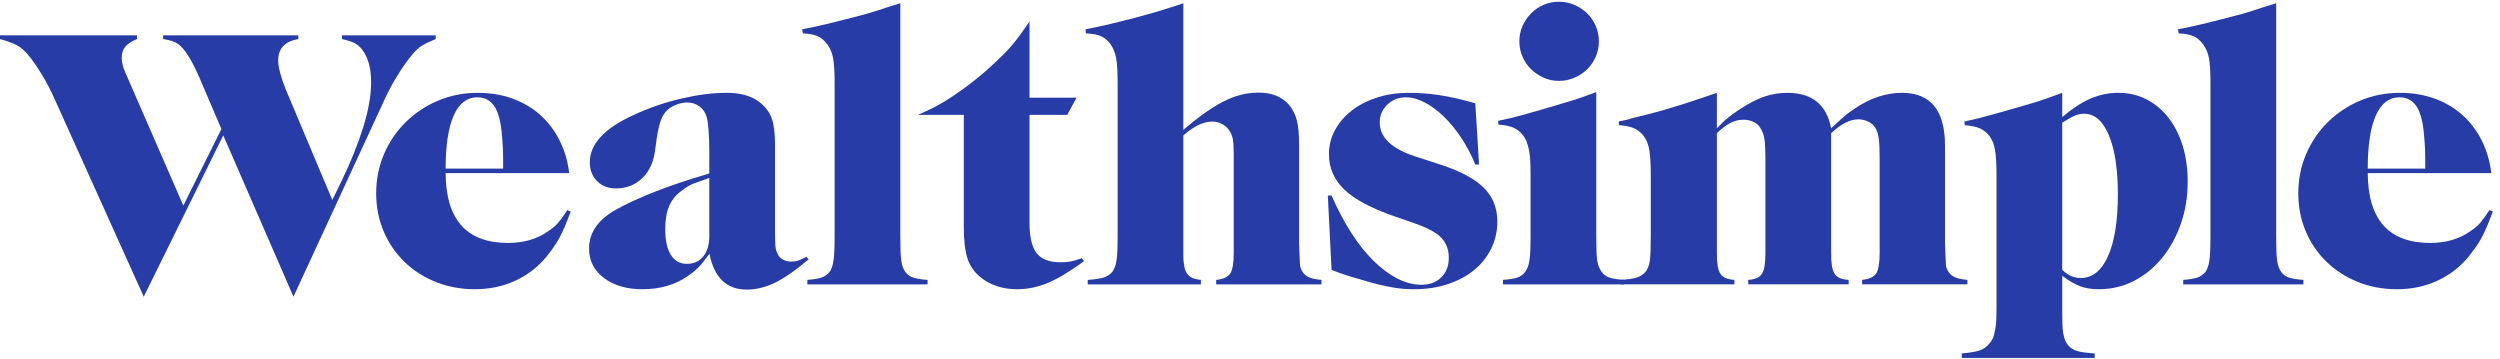 <?xml version="1.0" encoding="UTF-8"?>
<svg width="223px" height="32px" viewBox="0 0 223 32" version="1.1" xmlns="http://www.w3.org/2000/svg" xmlns:xlink="http://www.w3.org/1999/xlink">
    <!-- Generator: Sketch 51.3 (57544) - http://www.bohemiancoding.com/sketch -->
    <title>Logo/Wealthsimple</title>
    <desc>Created with Sketch.</desc>
    <defs></defs>
    <g id="Women-and-Color" stroke="none" stroke-width="1" fill="none" fill-rule="evenodd">
        <g id="Homepage" transform="translate(-420, -2636)">
            <g id="Footer" transform="translate(0, 2539)">
                <g id="Premier-Partners">
                    <g id="Logo/Wealthsimple" transform="translate(396, 65)">
                        <rect id="Spacing" x="0" y="0" width="270" height="96"></rect>
                        <path d="M245.826,45.859 C245.67,45.493 245.516,45.165 245.36,44.877 C245.204,44.588 245.032,44.311 244.843,44.044 C244.654,43.778 244.439,43.489 244.195,43.178 C243.417,42.246 242.484,41.53 241.397,41.03 C240.31,40.531 239.11,40.281 237.801,40.281 C236.556,40.281 235.397,40.497 234.32,40.93 C233.243,41.364 232.31,41.963 231.522,42.729 C230.734,43.495 230.117,44.399 229.674,45.443 C229.229,46.486 229.008,47.619 229.008,48.84 C229.008,50.083 229.241,51.249 229.707,52.337 C230.174,53.424 230.816,54.374 231.639,55.184 C232.459,55.995 233.419,56.633 234.519,57.099 C235.618,57.566 236.8,57.799 238.066,57.799 C239.177,57.799 240.197,57.632 241.13,57.3 C242.064,56.966 242.884,56.488 243.596,55.868 C244.306,55.245 244.888,54.491 245.344,53.603 C245.799,52.714 246.092,51.726 246.226,50.639 L235.202,50.639 C235.225,46.486 237.079,44.41 240.765,44.41 C242.164,44.41 243.35,44.754 244.328,45.443 C244.706,45.687 245.005,45.937 245.227,46.193 C245.448,46.447 245.727,46.831 246.059,47.341 L246.359,47.208 C246.16,46.675 245.982,46.226 245.826,45.859 M240.33,52.015 C240.33,52.284 240.326,52.524 240.314,52.738 C240.304,52.951 240.291,53.148 240.281,53.327 C240.271,53.506 240.252,53.708 240.232,53.933 C240.142,55.144 239.92,56.025 239.565,56.575 C239.21,57.124 238.699,57.399 238.033,57.399 C237.102,57.399 236.396,56.855 235.918,55.767 C235.44,54.678 235.202,53.102 235.202,51.038 L240.33,51.038 L240.33,52.015" id="path36" fill="#283CA7" fill-rule="nonzero" transform="translate(237.683, 49.04) scale(-1, 1) rotate(-180) translate(-237.683, -49.04) "></path>
                        <path d="M218.742,32.288 L218.742,32.687 C219.319,32.731 219.746,32.803 220.024,32.903 C220.301,33.003 220.54,33.174 220.74,33.418 C220.895,33.639 221.007,33.966 221.073,34.398 C221.139,34.829 221.173,35.566 221.173,36.607 L221.173,50.258 C221.173,51.254 221.128,51.99 221.039,52.466 C220.951,52.942 220.773,53.358 220.507,53.712 C220.262,54.044 219.979,54.282 219.657,54.426 C219.336,54.569 218.897,54.653 218.342,54.675 L218.275,55.041 C218.719,55.129 219.102,55.206 219.424,55.273 C219.746,55.339 220.062,55.411 220.374,55.489 C220.684,55.566 221.022,55.649 221.387,55.738 C221.752,55.826 222.188,55.937 222.696,56.07 C223.225,56.203 223.668,56.319 224.021,56.419 C224.374,56.519 224.699,56.618 224.998,56.718 C225.295,56.818 225.599,56.917 225.908,57.017 C226.217,57.116 226.592,57.232 227.034,57.366 L227.034,36.607 C227.034,36.097 227.04,35.665 227.051,35.311 C227.062,34.957 227.085,34.663 227.117,34.431 C227.151,34.199 227.195,34.005 227.251,33.85 C227.306,33.694 227.378,33.55 227.467,33.418 C227.645,33.174 227.872,33.003 228.15,32.903 C228.427,32.803 228.866,32.731 229.465,32.687 L229.465,32.288 L218.742,32.288" id="path34" fill="#283CA7" fill-rule="nonzero" transform="translate(223.87, 44.827) scale(-1, 1) rotate(-180) translate(-223.87, -44.827) "></path>
                        <path d="M218.523,52.22 C218.111,51.054 217.549,50.039 216.837,49.172 C216.123,48.307 215.288,47.629 214.331,47.141 C213.374,46.653 212.338,46.408 211.225,46.408 C210.579,46.408 210.017,46.497 209.538,46.675 C209.059,46.852 208.53,47.163 207.951,47.607 L207.951,44.565 C207.951,44.06 207.956,43.638 207.968,43.297 C207.979,42.957 208.006,42.666 208.051,42.425 C208.095,42.183 208.151,41.986 208.218,41.832 C208.284,41.679 208.373,41.536 208.484,41.405 C208.684,41.163 208.951,40.993 209.283,40.894 C209.616,40.796 210.138,40.724 210.849,40.68 L210.849,40.281 L198.992,40.281 L198.992,40.68 C199.747,40.747 200.291,40.84 200.624,40.962 C200.957,41.084 201.246,41.3 201.49,41.61 C201.712,41.853 201.856,42.185 201.923,42.606 C201.967,42.783 202.001,42.961 202.023,43.137 C202.045,43.315 202.062,43.525 202.073,43.768 C202.084,44.012 202.089,44.322 202.089,44.699 L202.089,56.587 C202.089,57.074 202.078,57.5 202.056,57.866 C202.034,58.231 202.001,58.547 201.956,58.812 C201.911,59.078 201.851,59.31 201.773,59.509 C201.695,59.709 201.59,59.897 201.457,60.074 C201.212,60.384 200.929,60.611 200.608,60.755 C200.285,60.898 199.836,60.993 199.259,61.038 L199.225,61.369 C199.647,61.458 200.019,61.541 200.341,61.618 C200.663,61.696 200.979,61.779 201.29,61.867 C201.601,61.956 201.939,62.05 202.304,62.15 C202.669,62.249 203.116,62.376 203.646,62.531 C204.176,62.687 204.617,62.813 204.97,62.913 C205.324,63.013 205.65,63.113 205.947,63.213 C206.246,63.312 206.549,63.417 206.858,63.528 C207.167,63.638 207.532,63.771 207.951,63.926 L207.951,61.762 C208.864,62.539 209.716,63.094 210.506,63.427 C211.297,63.76 212.115,63.926 212.962,63.926 C213.875,63.926 214.71,63.732 215.467,63.344 C216.224,62.955 216.875,62.411 217.421,61.712 C217.967,61.013 218.389,60.18 218.69,59.214 C218.991,58.248 219.142,57.176 219.142,56 C219.142,54.646 218.935,53.385 218.523,52.22 M212.108,60.147 C211.572,61.423 210.835,62.062 209.896,62.062 C209.627,62.062 209.359,62.006 209.091,61.895 C208.823,61.784 208.443,61.573 207.951,61.262 L207.951,48.141 C208.443,47.651 208.991,47.407 209.594,47.407 C210.645,47.407 211.461,48.062 212.042,49.372 C212.623,50.682 212.913,52.514 212.913,54.868 C212.913,57.11 212.645,58.869 212.108,60.147" id="path32" fill="#283CA7" fill-rule="nonzero" transform="translate(209.067, 52.103) scale(-1, 1) rotate(-180) translate(-209.067, -52.103) "></path>
                        <path d="M190.1,40.281 L190.1,40.68 C190.721,40.747 191.138,40.935 191.349,41.246 C191.56,41.557 191.665,42.179 191.665,43.111 L191.665,51.538 C191.665,52.314 191.637,52.903 191.582,53.302 C191.526,53.702 191.419,54.024 191.263,54.269 C191.128,54.49 190.921,54.668 190.642,54.801 C190.362,54.934 190.077,55.001 189.786,55.001 C189.405,55.001 189.025,54.907 188.645,54.718 C188.264,54.529 187.828,54.213 187.336,53.769 L187.336,43.111 C187.336,42.645 187.358,42.262 187.402,41.963 C187.447,41.663 187.524,41.423 187.636,41.246 C187.746,41.069 187.902,40.935 188.102,40.847 C188.302,40.758 188.568,40.702 188.901,40.68 L188.901,40.281 L179.943,40.281 L179.943,40.68 C180.253,40.702 180.509,40.758 180.708,40.847 C180.908,40.935 181.063,41.069 181.174,41.246 C181.286,41.423 181.363,41.663 181.408,41.963 C181.452,42.262 181.474,42.645 181.474,43.111 L181.474,51.538 C181.474,52.292 181.446,52.853 181.391,53.219 C181.336,53.586 181.219,53.913 181.042,54.202 C180.908,54.446 180.703,54.635 180.425,54.768 C180.147,54.901 179.842,54.968 179.509,54.968 C179.131,54.968 178.76,54.879 178.394,54.701 C178.027,54.523 177.611,54.213 177.145,53.769 L177.145,43.111 C177.145,42.645 177.167,42.262 177.211,41.963 C177.255,41.663 177.333,41.423 177.445,41.246 C177.555,41.069 177.716,40.935 177.927,40.847 C178.138,40.758 178.399,40.702 178.71,40.68 L178.71,40.281 L168.586,40.281 L168.586,40.68 C169.229,40.724 169.707,40.796 170.018,40.895 C170.329,40.995 170.584,41.166 170.784,41.41 C170.983,41.654 171.111,41.985 171.167,42.405 C171.222,42.825 171.25,43.555 171.25,44.594 L171.25,50.035 C171.25,50.521 171.238,50.947 171.216,51.311 C171.194,51.676 171.161,51.992 171.117,52.257 C171.072,52.522 171.011,52.755 170.934,52.954 C170.856,53.153 170.75,53.341 170.617,53.518 C170.373,53.827 170.089,54.054 169.768,54.198 C169.446,54.342 168.996,54.435 168.419,54.48 L168.386,54.812 C168.63,54.856 168.846,54.9 169.035,54.944 C169.224,54.988 169.373,55.032 169.485,55.077 C170.018,55.209 170.528,55.336 171.017,55.458 C171.505,55.58 171.994,55.712 172.482,55.856 C172.97,55.999 173.481,56.155 174.014,56.321 C174.547,56.486 175.135,56.68 175.779,56.901 L177.145,57.366 L177.145,54.202 C177.345,54.402 177.522,54.579 177.678,54.735 C177.833,54.89 177.988,55.029 178.144,55.151 C178.299,55.273 178.46,55.395 178.627,55.517 C178.793,55.639 178.998,55.778 179.243,55.934 C180.02,56.444 180.735,56.811 181.389,57.033 C182.042,57.254 182.721,57.366 183.428,57.366 C185.636,57.366 186.938,56.311 187.336,54.202 C187.58,54.423 187.791,54.618 187.969,54.785 C188.146,54.951 188.313,55.101 188.468,55.234 C188.623,55.368 188.773,55.489 188.918,55.601 C189.062,55.711 189.223,55.822 189.401,55.934 C190.111,56.422 190.821,56.783 191.532,57.016 C192.242,57.249 192.953,57.366 193.664,57.366 C196.216,57.366 197.494,55.795 197.494,52.655 L197.494,43.931 L197.527,43.101 C197.549,42.615 197.566,42.267 197.577,42.057 C197.588,41.846 197.649,41.654 197.76,41.476 C197.894,41.233 198.088,41.051 198.343,40.929 C198.598,40.807 198.981,40.724 199.492,40.68 L199.492,40.281 L190.1,40.281" id="path30" fill="#283CA7" fill-rule="nonzero" transform="translate(183.939, 48.823) scale(-1, 1) rotate(-180) translate(-183.939, -48.823) "></path>
                        <path d="M158.062,32.154 L158.062,32.554 C158.661,32.598 159.099,32.67 159.377,32.77 C159.655,32.871 159.882,33.042 160.06,33.287 C160.237,33.531 160.359,33.864 160.426,34.286 C160.493,34.707 160.526,35.44 160.526,36.484 L160.526,41.946 C160.526,42.434 160.515,42.862 160.493,43.228 C160.47,43.595 160.431,43.911 160.376,44.177 C160.32,44.444 160.254,44.677 160.176,44.877 C160.098,45.076 159.993,45.265 159.86,45.443 C159.615,45.754 159.332,45.981 159.01,46.126 C158.688,46.27 158.239,46.364 157.662,46.408 L157.628,46.742 C158.073,46.83 158.455,46.914 158.778,46.991 C159.099,47.069 159.416,47.153 159.727,47.241 C160.038,47.33 160.376,47.424 160.742,47.525 C161.109,47.624 161.547,47.752 162.058,47.907 C162.568,48.062 163.002,48.191 163.357,48.29 C163.712,48.39 164.045,48.49 164.356,48.59 C164.666,48.69 164.977,48.795 165.288,48.907 C165.599,49.017 165.966,49.151 166.387,49.306 L166.387,36.484 C166.387,35.973 166.393,35.54 166.404,35.185 C166.415,34.83 166.437,34.536 166.471,34.303 C166.504,34.069 166.554,33.875 166.621,33.72 C166.687,33.564 166.765,33.42 166.854,33.287 C167.031,33.042 167.259,32.871 167.537,32.77 C167.814,32.67 168.253,32.598 168.852,32.554 L168.852,32.154 L158.062,32.154 Z M166.337,52.454 C166.149,52.02 165.893,51.648 165.571,51.337 C165.249,51.027 164.872,50.777 164.439,50.588 C164.006,50.4 163.545,50.305 163.057,50.305 C162.568,50.305 162.113,50.4 161.691,50.588 C161.27,50.777 160.897,51.027 160.576,51.337 C160.254,51.648 159.999,52.02 159.81,52.454 C159.621,52.886 159.527,53.347 159.527,53.836 C159.527,54.324 159.621,54.779 159.81,55.201 C159.999,55.623 160.248,55.995 160.56,56.317 C160.87,56.638 161.242,56.894 161.675,57.083 C162.108,57.271 162.568,57.366 163.057,57.366 C163.545,57.366 164.006,57.271 164.439,57.083 C164.872,56.894 165.249,56.644 165.571,56.333 C165.893,56.022 166.149,55.651 166.337,55.218 C166.526,54.785 166.621,54.324 166.621,53.836 C166.621,53.347 166.526,52.886 166.337,52.454 Z" id="path28" fill="#283CA7" fill-rule="nonzero" transform="translate(163.24, 44.76) scale(-1, 1) rotate(-180) translate(-163.24, -44.76) "></path>
                        <path d="M157.013,43.901 C156.646,43.156 156.135,42.516 155.481,41.982 C154.826,41.449 154.043,41.031 153.133,40.731 C152.222,40.431 151.234,40.281 150.169,40.281 C149.858,40.281 149.553,40.291 149.253,40.312 C148.953,40.332 148.625,40.373 148.27,40.434 C147.915,40.496 147.526,40.575 147.105,40.67 C146.683,40.766 146.183,40.902 145.606,41.08 C145.228,41.191 144.923,41.28 144.69,41.347 C144.457,41.413 144.24,41.48 144.041,41.546 C143.841,41.613 143.647,41.68 143.458,41.746 C143.269,41.813 143.042,41.901 142.775,42.013 L142.442,48.64 L142.775,48.64 C143.308,47.419 143.89,46.314 144.524,45.327 C145.156,44.338 145.823,43.5 146.522,42.812 C147.222,42.123 147.932,41.596 148.653,41.23 C149.375,40.864 150.091,40.68 150.801,40.68 C151.534,40.68 152.122,40.903 152.567,41.348 C153.01,41.792 153.233,42.371 153.233,43.083 C153.233,43.817 153.005,44.417 152.55,44.885 C152.095,45.352 151.279,45.786 150.102,46.186 L148.47,46.754 C146.339,47.488 144.818,48.294 143.907,49.173 C142.997,50.051 142.542,51.102 142.542,52.327 C142.542,53.105 142.725,53.828 143.091,54.495 C143.458,55.162 143.957,55.74 144.59,56.23 C145.223,56.72 145.972,57.104 146.838,57.382 C147.704,57.66 148.648,57.799 149.669,57.799 C150.557,57.799 151.456,57.732 152.367,57.599 C153.277,57.466 154.353,57.221 155.597,56.866 L155.931,51.404 L155.597,51.404 C155.242,52.27 154.82,53.07 154.331,53.803 C153.843,54.535 153.321,55.168 152.766,55.701 C152.211,56.234 151.645,56.65 151.068,56.949 C150.49,57.249 149.936,57.399 149.402,57.399 C148.758,57.399 148.209,57.182 147.754,56.748 C147.299,56.314 147.071,55.786 147.071,55.164 C147.071,53.829 148.126,52.816 150.235,52.127 L152.5,51.393 C154.276,50.814 155.564,50.124 156.363,49.324 C157.162,48.523 157.562,47.522 157.562,46.321 C157.562,45.453 157.379,44.646 157.013,43.901" id="path26" fill="#283CA7" fill-rule="nonzero" transform="translate(150.002, 49.04) scale(-1, 1) rotate(-180) translate(-150.002, -49.04) "></path>
                        <path d="M132.484,32.288 L132.484,32.687 C133.106,32.754 133.522,32.942 133.733,33.253 C133.944,33.564 134.049,34.186 134.049,35.118 L134.049,43.911 C134.049,44.51 134.021,44.96 133.966,45.259 C133.91,45.559 133.792,45.831 133.613,46.075 C133.456,46.297 133.244,46.475 132.975,46.608 C132.707,46.742 132.427,46.808 132.137,46.808 C131.757,46.808 131.36,46.713 130.946,46.525 C130.532,46.336 130.068,46.02 129.554,45.576 L129.554,34.919 C129.554,34.652 129.565,34.43 129.586,34.253 C129.608,34.075 129.631,33.931 129.653,33.819 C129.675,33.708 129.708,33.597 129.753,33.486 C129.864,33.242 130.02,33.059 130.219,32.937 C130.419,32.815 130.719,32.731 131.119,32.687 L131.119,32.288 L121.027,32.288 L121.027,32.687 C121.671,32.731 122.149,32.803 122.459,32.903 C122.77,33.003 123.026,33.174 123.226,33.418 C123.403,33.662 123.526,33.993 123.592,34.414 C123.659,34.835 123.692,35.566 123.692,36.607 L123.692,50.258 C123.692,51.254 123.647,51.99 123.559,52.466 C123.47,52.942 123.303,53.358 123.059,53.712 C122.814,54.044 122.531,54.282 122.21,54.426 C121.888,54.569 121.438,54.653 120.861,54.675 L120.827,55.041 C121.294,55.129 121.704,55.212 122.06,55.289 C122.415,55.367 122.753,55.445 123.075,55.522 C123.397,55.6 123.73,55.683 124.072,55.771 C124.414,55.86 124.806,55.959 125.248,56.07 C125.712,56.203 126.114,56.314 126.457,56.403 C126.799,56.491 127.125,56.584 127.434,56.685 C127.743,56.784 128.063,56.884 128.394,56.984 C128.725,57.083 129.111,57.211 129.554,57.366 L129.554,46.073 C129.864,46.339 130.13,46.56 130.353,46.737 C130.574,46.914 130.774,47.069 130.952,47.203 C131.13,47.335 131.296,47.456 131.452,47.567 C131.607,47.678 131.784,47.799 131.985,47.933 C132.762,48.442 133.488,48.813 134.166,49.046 C134.843,49.277 135.537,49.394 136.247,49.394 C137.469,49.394 138.39,49.017 139.012,48.265 C139.323,47.888 139.545,47.44 139.678,46.919 C139.811,46.399 139.878,45.674 139.878,44.744 L139.878,35.942 L139.911,35.111 C139.933,34.625 139.95,34.275 139.961,34.065 C139.972,33.855 140.033,33.662 140.144,33.484 C140.278,33.241 140.471,33.058 140.727,32.936 C140.982,32.815 141.365,32.731 141.876,32.687 L141.876,32.288 L132.484,32.288" id="path24" fill="#283CA7" fill-rule="nonzero" transform="translate(131.352, 44.827) scale(-1, 1) rotate(-180) translate(-131.352, -44.827) "></path>
                        <path d="M117.481,34.487 C116.581,34.109 115.668,33.919 114.739,33.919 C113.437,33.919 112.343,34.275 111.461,34.987 C110.909,35.432 110.522,35.988 110.302,36.656 C110.081,37.323 109.971,38.269 109.971,39.493 L109.971,49.472 L105.874,49.472 C106.34,49.672 106.751,49.861 107.106,50.039 C107.461,50.216 107.789,50.394 108.089,50.571 C108.389,50.749 108.689,50.938 108.988,51.138 C109.288,51.337 109.637,51.582 110.037,51.871 C111.03,52.603 111.924,53.347 112.719,54.102 C113.05,54.412 113.343,54.695 113.597,54.951 C113.851,55.206 114.093,55.472 114.325,55.75 C114.557,56.028 114.789,56.327 115.021,56.649 C115.253,56.971 115.523,57.354 115.832,57.799 L115.832,51.004 L120.029,51.004 L119.196,49.472 L115.832,49.472 L115.832,39.86 C115.832,38.592 116.043,37.685 116.465,37.14 C116.887,36.595 117.597,36.322 118.597,36.322 C118.907,36.322 119.196,36.344 119.462,36.389 C119.729,36.434 120.073,36.533 120.495,36.69 L120.695,36.423 C119.451,35.51 118.38,34.865 117.481,34.487" id="path22" fill="#283CA7" fill-rule="nonzero" transform="translate(113.285, 45.859) scale(-1, 1) rotate(-180) translate(-113.285, -45.859) "></path>
                        <path d="M96.016,32.288 L96.016,32.687 C96.593,32.731 97.021,32.803 97.298,32.903 C97.576,33.003 97.815,33.174 98.015,33.418 C98.169,33.639 98.281,33.966 98.347,34.398 C98.414,34.829 98.447,35.566 98.447,36.607 L98.447,50.258 C98.447,51.254 98.402,51.99 98.314,52.466 C98.225,52.942 98.048,53.358 97.782,53.712 C97.536,54.044 97.254,54.282 96.932,54.426 C96.61,54.569 96.171,54.653 95.616,54.675 L95.55,55.041 C95.994,55.129 96.377,55.206 96.699,55.273 C97.021,55.339 97.337,55.411 97.648,55.489 C97.959,55.566 98.297,55.649 98.662,55.738 C99.026,55.826 99.463,55.937 99.97,56.07 C100.5,56.203 100.942,56.319 101.295,56.419 C101.648,56.519 101.974,56.618 102.272,56.718 C102.57,56.818 102.874,56.917 103.183,57.017 C103.492,57.116 103.867,57.232 104.309,57.366 L104.309,36.607 C104.309,36.097 104.314,35.665 104.326,35.311 C104.337,34.957 104.359,34.663 104.392,34.431 C104.425,34.199 104.47,34.005 104.525,33.85 C104.581,33.694 104.653,33.55 104.742,33.418 C104.919,33.174 105.147,33.003 105.425,32.903 C105.702,32.803 106.141,32.731 106.74,32.687 L106.74,32.288 L96.016,32.288" id="path20" fill="#283CA7" fill-rule="nonzero" transform="translate(101.145, 44.827) scale(-1, 1) rotate(-180) translate(-101.145, -44.827) "></path>
                        <path d="M93.132,40.896 C92.289,40.486 91.447,40.281 90.605,40.281 C88.81,40.281 87.702,41.346 87.281,43.478 C86.882,42.922 86.55,42.512 86.284,42.245 C86.018,41.979 85.685,41.712 85.287,41.446 C84.178,40.691 82.849,40.313 81.298,40.313 C79.902,40.313 78.761,40.647 77.874,41.313 C76.988,41.979 76.545,42.855 76.545,43.944 C76.545,45.343 77.322,46.486 78.877,47.374 C80.896,48.507 83.694,49.594 87.269,50.638 L87.269,52.37 C87.269,54.013 87.191,55.112 87.036,55.667 C86.925,56.066 86.714,56.383 86.403,56.616 C86.092,56.849 85.726,56.966 85.304,56.966 C84.993,56.966 84.688,56.91 84.388,56.8 C84.089,56.688 83.827,56.544 83.606,56.366 C83.317,56.122 83.101,55.8 82.956,55.401 C82.811,55.001 82.684,54.445 82.574,53.735 L82.44,52.736 C82.307,51.67 81.924,50.832 81.291,50.221 C80.658,49.611 79.876,49.306 78.943,49.306 C78.255,49.306 77.694,49.522 77.261,49.955 C76.828,50.388 76.612,50.949 76.612,51.637 C76.612,53.257 77.899,54.657 80.475,55.833 C81.852,56.477 83.278,56.971 84.755,57.316 C86.231,57.66 87.588,57.832 88.826,57.832 C90.106,57.832 91.111,57.532 91.839,56.932 C92.325,56.533 92.662,56.061 92.849,55.517 C93.037,54.973 93.131,54.212 93.131,53.236 L93.131,45.575 C93.131,44.932 93.142,44.471 93.164,44.193 C93.186,43.915 93.253,43.677 93.364,43.478 C93.452,43.255 93.608,43.083 93.83,42.961 C94.052,42.839 94.308,42.778 94.596,42.778 C94.796,42.778 94.99,42.806 95.179,42.861 C95.367,42.917 95.617,43.033 95.928,43.211 L96.128,42.978 C94.973,42 93.975,41.307 93.132,40.896 M87.269,50.238 C86.625,50.016 86.148,49.844 85.837,49.722 C85.526,49.6 85.215,49.417 84.905,49.172 C84.349,48.795 83.95,48.328 83.706,47.774 C83.461,47.218 83.339,46.519 83.339,45.676 C83.339,44.677 83.506,43.911 83.839,43.377 C84.172,42.845 84.649,42.578 85.271,42.578 C85.893,42.578 86.381,42.8 86.736,43.244 C87.091,43.688 87.269,44.299 87.269,45.076 L87.269,50.238" id="path18" fill="#283CA7" fill-rule="nonzero" transform="translate(86.337, 49.056) scale(-1, 1) rotate(-180) translate(-86.337, -49.056) "></path>
                        <path d="M74.374,45.859 C74.218,45.493 74.063,45.165 73.908,44.877 C73.752,44.588 73.58,44.311 73.391,44.044 C73.203,43.778 72.986,43.489 72.742,43.178 C71.965,42.246 71.032,41.53 69.945,41.03 C68.857,40.531 67.657,40.281 66.348,40.281 C65.104,40.281 63.944,40.497 62.868,40.93 C61.791,41.364 60.858,41.963 60.07,42.729 C59.282,43.495 58.666,44.399 58.222,45.443 C57.777,46.486 57.555,47.619 57.555,48.84 C57.555,50.083 57.789,51.249 58.255,52.337 C58.721,53.424 59.365,54.374 60.186,55.184 C61.008,55.995 61.968,56.633 63.067,57.099 C64.166,57.566 65.349,57.799 66.614,57.799 C67.724,57.799 68.746,57.632 69.678,57.3 C70.61,56.966 71.432,56.488 72.143,55.868 C72.853,55.245 73.436,54.491 73.891,53.603 C74.346,52.714 74.641,51.726 74.774,50.639 L63.75,50.639 C63.772,46.486 65.626,44.41 69.312,44.41 C70.711,44.41 71.898,44.754 72.875,45.443 C73.253,45.687 73.552,45.937 73.775,46.193 C73.996,46.447 74.274,46.831 74.607,47.341 L74.907,47.208 C74.707,46.675 74.529,46.226 74.374,45.859 M68.879,52.015 C68.879,52.284 68.873,52.524 68.862,52.738 C68.851,52.951 68.84,53.148 68.829,53.327 C68.818,53.506 68.801,53.708 68.779,53.933 C68.69,55.144 68.468,56.025 68.113,56.575 C67.758,57.124 67.247,57.399 66.581,57.399 C65.649,57.399 64.943,56.855 64.466,55.767 C63.989,54.678 63.75,53.102 63.75,51.038 L68.879,51.038 L68.879,52.015" id="path16" fill="#283CA7" fill-rule="nonzero" transform="translate(66.231, 49.04) scale(-1, 1) rotate(-180) translate(-66.231, -49.04) "></path>
                        <path d="M61.617,57.533 C61.339,57.355 61.045,57.077 60.735,56.7 C60.312,56.189 59.885,55.584 59.452,54.885 C59.019,54.185 58.637,53.47 58.303,52.737 L50.177,35.152 L43.916,49.54 L36.822,35.152 L28.862,52.803 C28.551,53.513 28.174,54.235 27.73,54.968 C27.285,55.701 26.875,56.289 26.497,56.733 C26.187,57.11 25.853,57.394 25.498,57.582 C25.143,57.771 24.643,57.954 24,58.132 L24,58.465 L36.222,58.465 L36.222,58.132 C35.734,57.932 35.384,57.704 35.173,57.449 C34.962,57.194 34.857,56.855 34.857,56.434 C34.857,56.078 34.957,55.668 35.157,55.201 L40.352,43.278 L43.749,50.106 L41.784,54.702 C41.207,56.034 40.663,56.955 40.152,57.466 C39.974,57.643 39.769,57.782 39.536,57.882 C39.303,57.982 38.975,58.066 38.554,58.132 L38.554,58.465 L50.61,58.465 L50.61,58.132 C49.411,57.932 48.811,57.288 48.811,56.2 C48.811,55.934 48.872,55.568 48.994,55.101 C49.116,54.635 49.278,54.157 49.478,53.669 L53.641,43.778 L54.473,45.476 C55.317,47.23 55.966,48.851 56.422,50.339 C56.876,51.826 57.104,53.137 57.104,54.269 C57.104,55.556 56.826,56.544 56.272,57.233 C56.072,57.477 55.85,57.66 55.606,57.782 C55.361,57.904 54.995,58.021 54.506,58.132 L54.506,58.465 L62.866,58.465 L62.866,58.132 C62.311,57.91 61.895,57.71 61.617,57.533" id="path14" fill="#283CA7" fill-rule="nonzero" transform="translate(43.433, 46.808) scale(-1, 1) rotate(-180) translate(-43.433, -46.808) "></path>
                    </g>
                </g>
            </g>
        </g>
    </g>
</svg>